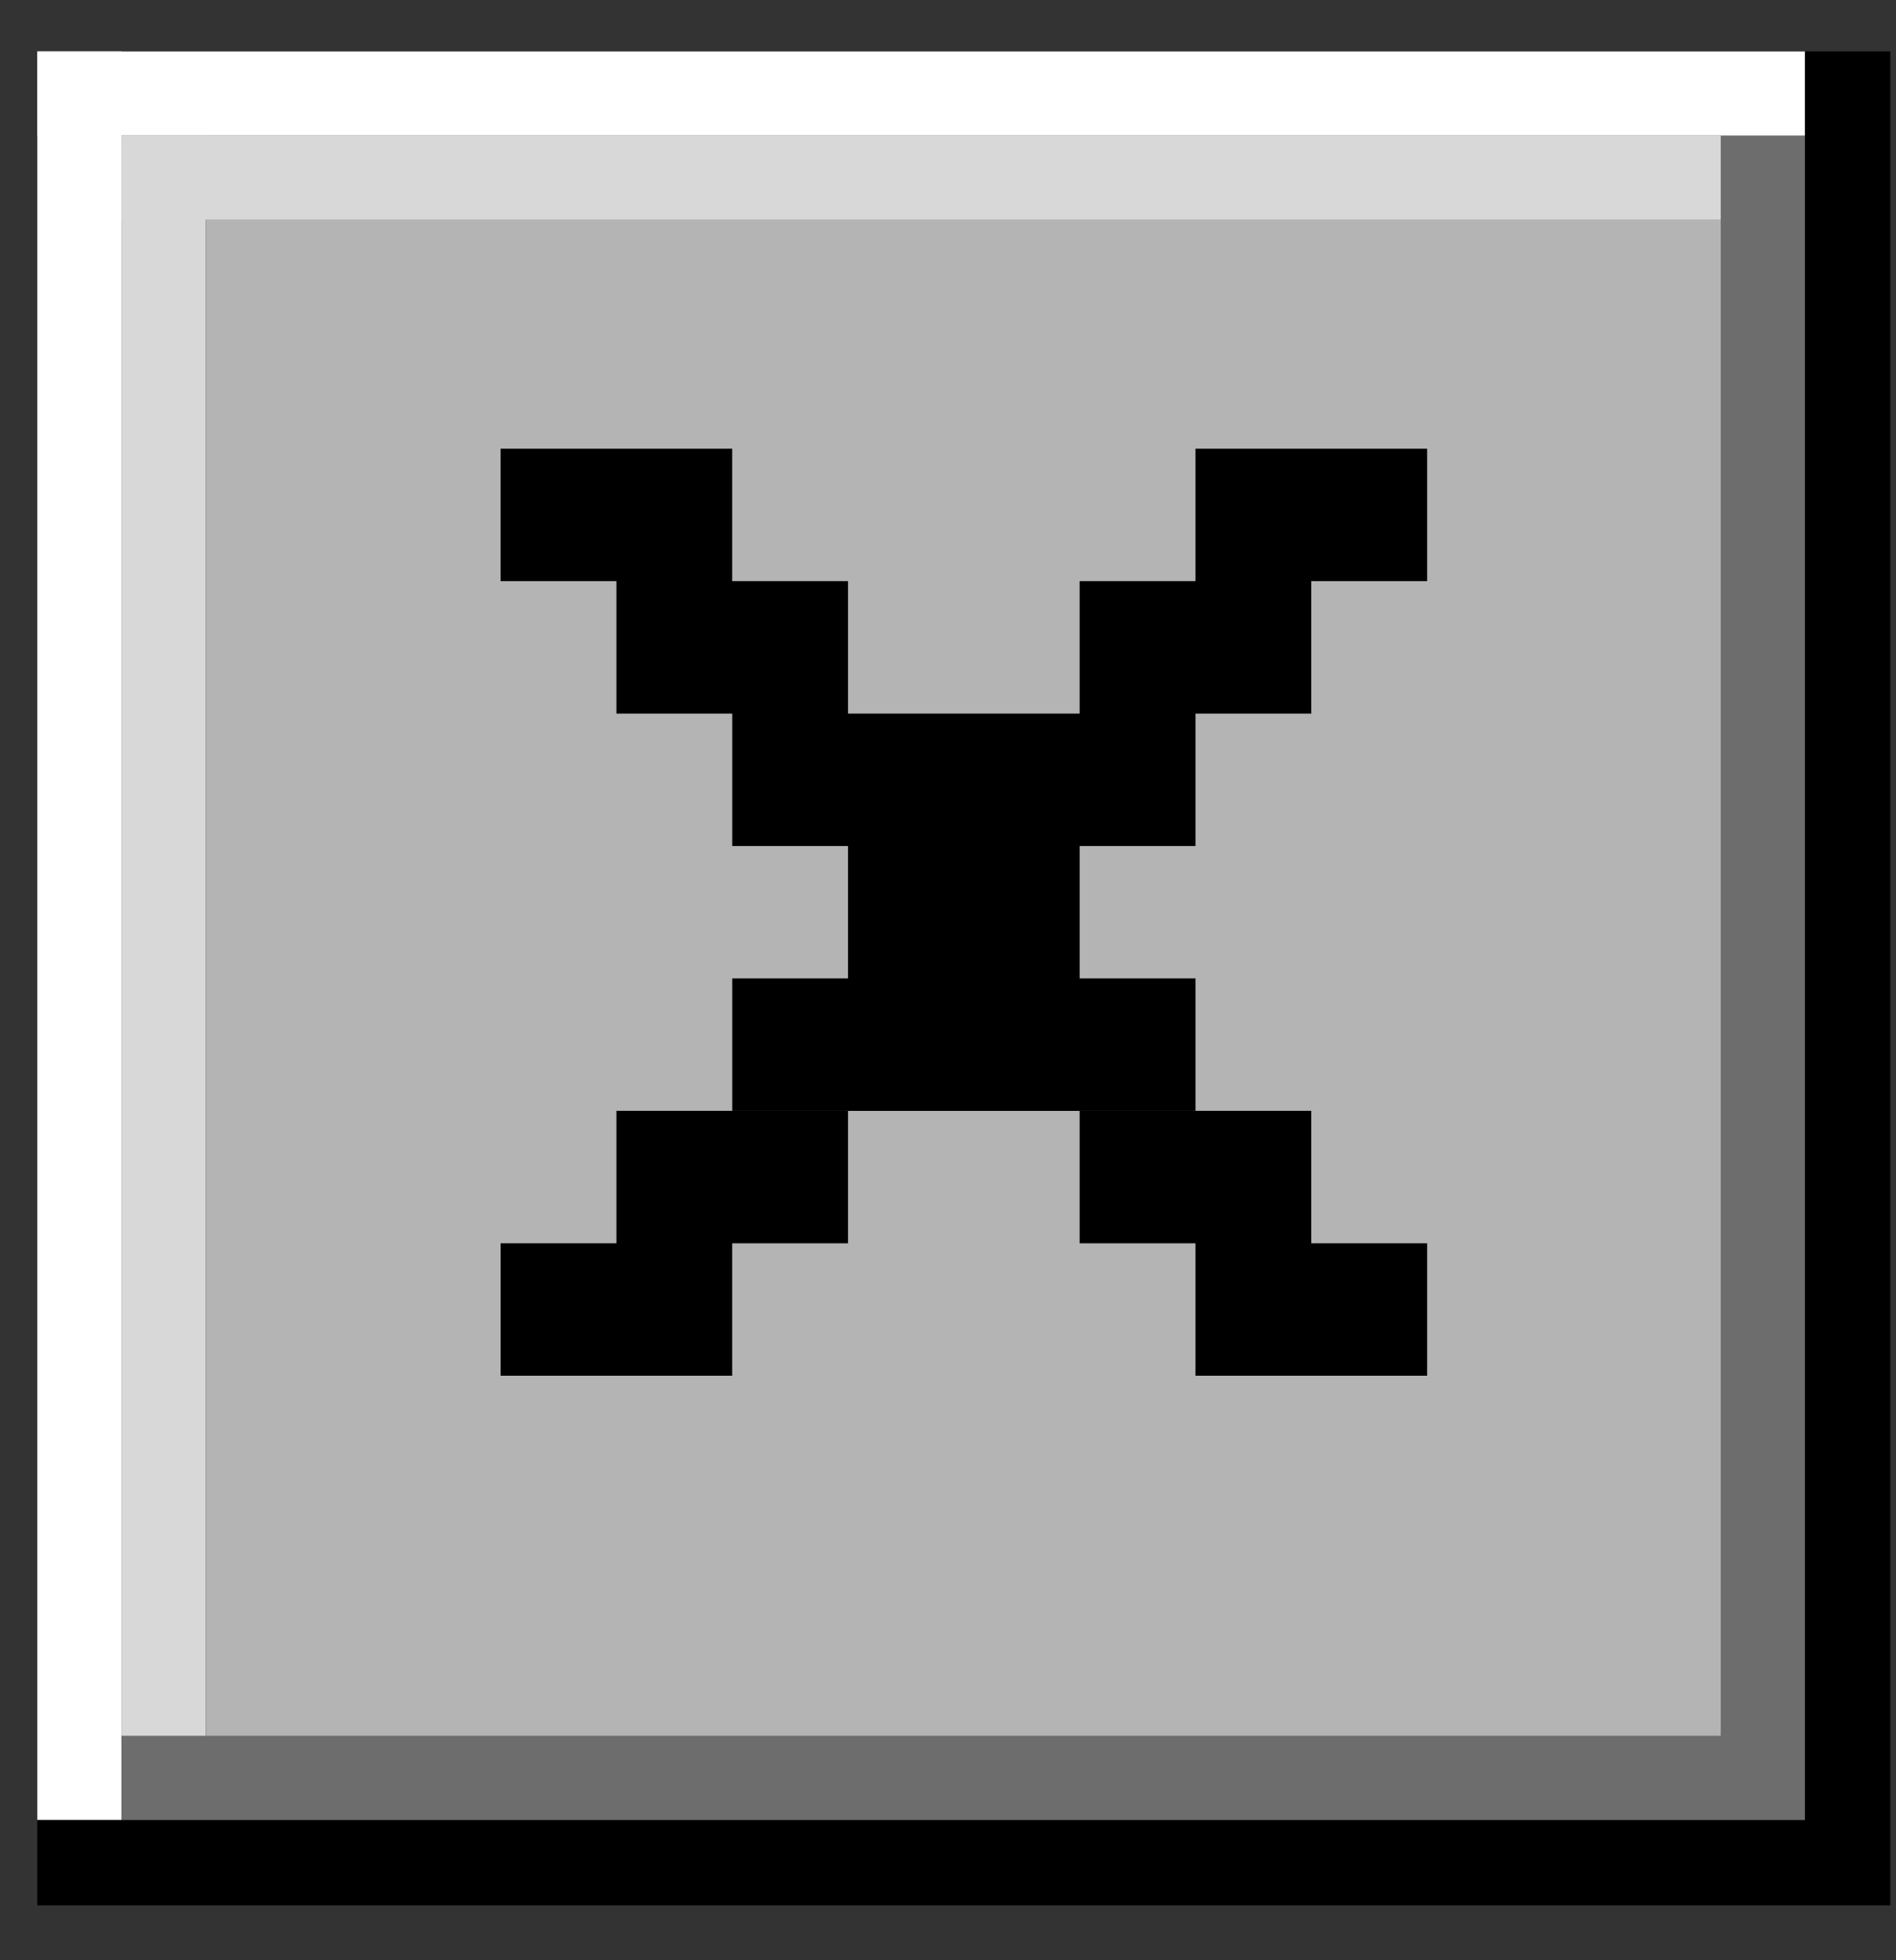<svg width="30" height="31" viewBox="0 0 30 31" fill="none" xmlns="http://www.w3.org/2000/svg">
<rect x="0" y="0" width="30" height="31" fill="#333333" stroke="none"/>
<g clip-path="url(#clip0_203_94229)">
<rect x="1.922" y="2.145" width="26.656" height="26.656" fill="#B4B4B4" stroke="black" stroke-width="2.664"/>
<rect x="2.588" y="2.811" width="25.305" height="25.305" stroke="#6D6D6D" stroke-width="1.332"/>
<rect x="0.59" y="0.813" width="27.968" height="1.332" fill="white"/>
<rect x="0.59" y="0.813" width="1.332" height="27.968" fill="white"/>
<rect x="1.922" y="2.145" width="25.305" height="1.332" fill="#D8D8D8"/>
<rect x="1.922" y="2.145" width="1.332" height="25.305" fill="#D8D8D8"/>
</g>
<path fill-rule="evenodd" clip-rule="evenodd" d="M7.92 7.096H11.585V9.19H7.92V7.096ZM9.753 9.19H13.418V11.285H9.753V9.19ZM11.586 11.285H15.251V13.379H11.586V11.285ZM13.418 13.379H17.083V15.473H13.418V13.379ZM15.251 11.285H18.916V13.379H15.251V11.285ZM17.083 9.19H20.748V11.285H17.083V9.19ZM9.753 17.567H13.418V19.662H9.753V17.567ZM17.083 17.567H20.748V19.662H17.083V17.567ZM18.916 19.662H22.581V21.756H18.916V19.662ZM7.921 19.662H11.585V21.756H7.921V19.662ZM18.916 7.096H22.581V9.19H18.916V7.096ZM11.586 15.473H15.251V17.568H11.586V15.473ZM15.251 15.473H18.916V17.568H15.251V15.473Z" fill="black"/>
<defs>
<clipPath id="clip0_203_94229">
<rect width="29.32" height="29.32" fill="white" transform="translate(0.59 0.813)"/>
</clipPath>
</defs>
</svg>
